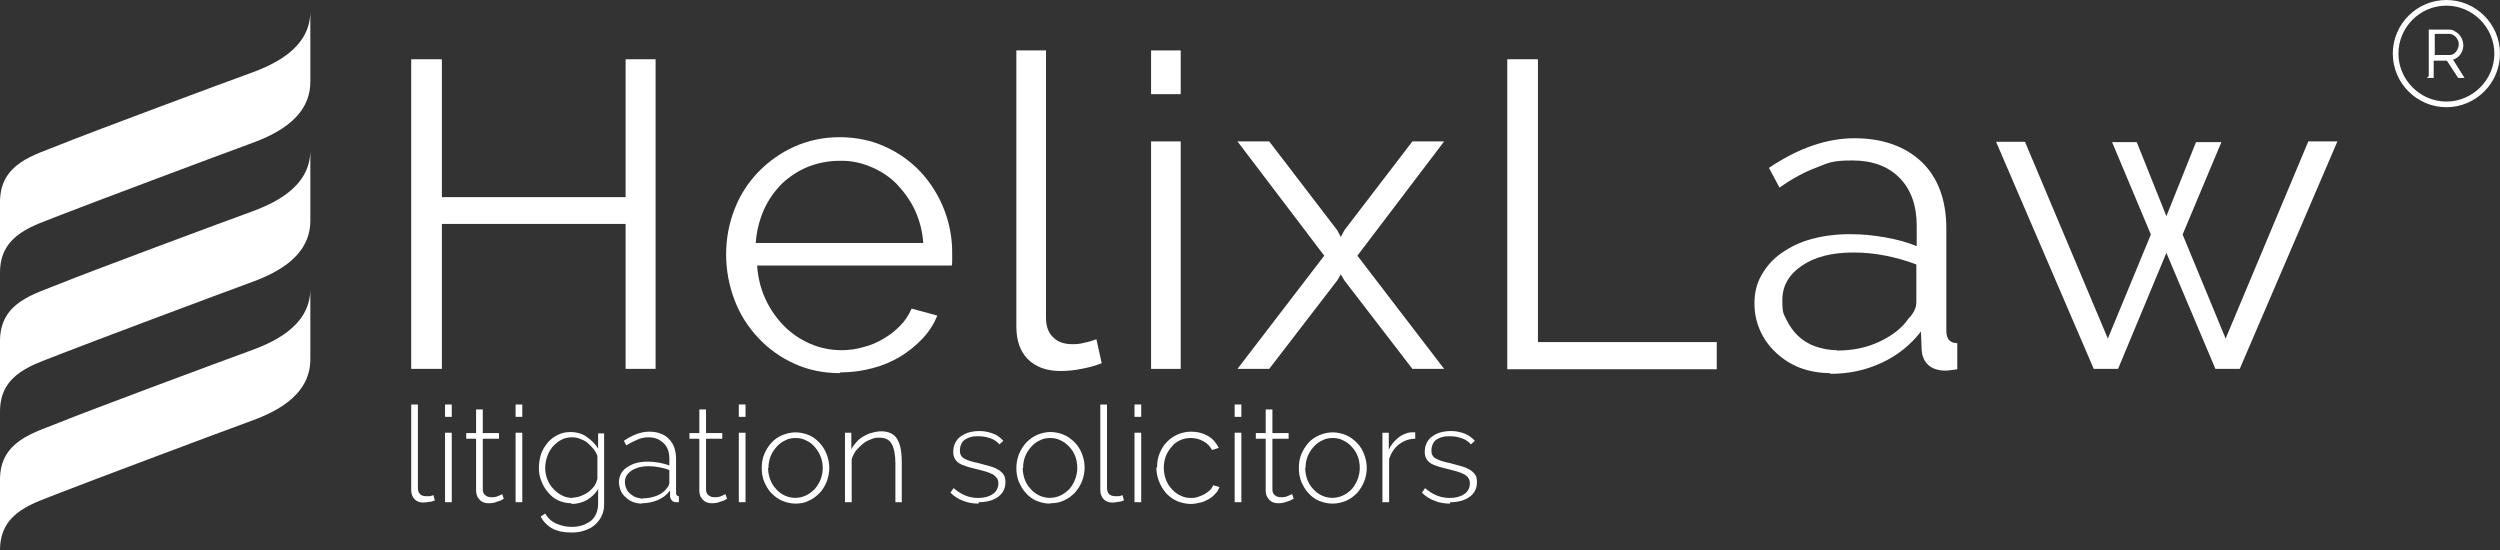 <?xml version="1.0" encoding="UTF-8"?><svg id="Layer_2" xmlns="http://www.w3.org/2000/svg" viewBox="0 0 708.9 156"><rect x="0" y="0" width="708.9" height="156" fill="#333333" stroke="none"/><defs><style>.cls-1,.cls-2{fill:#fff;}.cls-2{stroke:#fff;stroke-miterlimit:10;stroke-width:.6px;}</style></defs><g id="Layer_1-2"><g id="Layer_2-2"><g id="Layer_1-2"><path class="cls-1" d="M88,23.2c0,11.1-11.6,15.6-17.7,17.8s-45.8,17.1-53.2,20c-7.3,3-17.1,5.2-17.1,16.3v-20c0-11.1,9.8-13.3,17.1-16.3s47.1-17.8,53.2-20c6.1-2.2,17.7-6.7,17.7-17.8v20h0Z"/><path class="cls-1" d="M88,62.6c0,11.1-11.6,15.6-17.7,17.8-6.1,2.2-45.8,17.1-53.2,20-7.3,3-17.1,5.2-17.1,16.3v-20c0-11.1,9.8-13.3,17.1-16.3s47.1-17.8,53.2-20c6.1-2.2,17.7-6.7,17.7-17.8v20h0Z"/><path class="cls-1" d="M88,101.9c0,11.1-11.6,15.6-17.7,17.8s-45.8,17.1-53.2,20c-7.3,3-17.1,5.2-17.1,16.3v-20c0-11.1,9.8-13.3,17.1-16.3s47.1-17.8,53.2-20c6.1-2.2,17.7-6.7,17.7-17.8v20h0Z"/><path class="cls-1" d="M185.9,16.8v87.8h-8.5v-41.1h-52.1v41.1h-8.7V16.8h8.7v39.1h52.1V16.8h8.5Z"/><path class="cls-1" d="M238.1,105.8c-4.7,0-9-.9-12.9-2.7-3.8-1.7-7.3-4.2-10.2-7.3-2.9-3.1-5.2-6.7-6.7-10.7-1.6-4.1-2.4-8.6-2.4-13s.8-8.7,2.4-12.8c1.5-3.9,3.8-7.5,6.7-10.5s6.4-5.5,10.2-7.2c4-1.8,8.3-2.7,12.9-2.7s9,.9,12.9,2.7c3.8,1.7,7.3,4.2,10.1,7.2,5.8,6.3,9,14.6,8.9,23.1v2c0,.5,0,.9-.1,1.4h-55.2c.2,3.3,1,6.6,2.4,9.6,1.3,2.8,3.1,5.4,5.3,7.6,2.1,2.1,4.6,3.8,7.4,5,2.8,1.2,5.8,1.8,8.9,1.8,2.1,0,4.2-.3,6.2-.9,2-.5,3.9-1.3,5.7-2.4,1.7-1,3.3-2.2,4.7-3.7,1.4-1.4,2.4-3,3.2-4.8l7.3,2c-1,2.4-2.4,4.6-4.2,6.5-1.9,2-4,3.7-6.3,5.1-2.5,1.5-5.1,2.6-7.9,3.3-3,.8-6,1.2-9.1,1.2l-.2.2ZM261.8,69c-.2-3.5-1.1-6.6-2.4-9.5-1.3-2.7-3.1-5.2-5.2-7.4-2.1-2.1-4.6-3.7-7.3-4.8-2.8-1.2-5.8-1.8-8.9-1.7-3.1,0-6.1.6-8.9,1.7-2.7,1.1-5.3,2.8-7.4,4.8-2.1,2.1-3.9,4.7-5.1,7.4-1.3,3-2.1,6.2-2.3,9.4h47.4l.1.1Z"/><path class="cls-1" d="M288.2,14.3h8.4v75.7c0,2.4.6,4.3,2,5.6,1.3,1.4,3.2,2,5.6,2,1.1,0,2.2-.1,3.2-.4,1.2-.2,2.4-.6,3.5-1l1.5,6.8c-1.6.6-3.5,1.2-5.8,1.6-1.9.4-3.9.6-5.9.6-3.9,0-6.9-1.1-9.2-3.3-2.2-2.2-3.3-5.3-3.3-9.2V14.1v.2Z"/><path class="cls-1" d="M326.4,104.6V40.1h8.4v64.5h-8.4Z"/><path class="cls-1" d="M359.9,40.1l19.3,25.2,1,1.9,1-1.9,19.3-25.2h9l-24.6,32.4,24.6,32.1h-9l-19.3-25.1-1-1.7-1,1.7-19.3,25.1h-9l24.6-32.1-24.6-32.4h9Z"/><path class="cls-1" d="M427.4,104.6V16.8h8.7v80.2h50.7v7.7h-59.4v-.1Z"/><path class="cls-1" d="M518.9,105.8c-2.9,0-5.8-.5-8.5-1.5-2.5-1-4.8-2.4-6.8-4.3-4-3.7-6.2-8.8-6.1-14.2,0-2.7.6-5.4,2-7.8,1.4-2.5,3.3-4.6,5.6-6.2,2.4-1.7,5.2-3.1,8.5-4s6.9-1.4,10.9-1.4c3.4,0,6.7.3,10,.9,3.4.6,6.4,1.4,9,2.5v-5.8c0-5.7-1.6-10.2-4.8-13.5-3.2-3.3-7.7-5-13.4-5s-6.7.6-10.2,2c-3.5,1.3-7,3.2-10.5,5.7l-3-5.6c8.3-5.6,16.4-8.4,24.3-8.4s14.4,2.3,19.1,6.8c4.6,4.5,6.9,10.8,6.9,18.8v29c0,2.3,1,3.5,3.1,3.5v7.4c-1.1.2-2.1.3-3.2.4-2.1,0-3.8-.5-5-1.6s-1.8-2.5-1.9-4.4l-.2-5.1c-2.9,3.8-6.8,6.9-11.2,8.9-4.5,2.1-9.3,3.1-14.5,3.1l-.1-.2ZM520.9,99.4c4.4,0,8.4-.8,12-2.5s6.4-3.8,8.3-6.6c.7-.7,1.3-1.5,1.7-2.4.4-.8.5-1.6.5-2.4v-10.5c-2.8-1.1-5.7-1.9-8.7-2.5s-6.1-.9-9.2-.9c-5.9,0-10.8,1.2-14.5,3.7s-5.6,5.7-5.6,9.8.4,3.8,1.2,5.6c.8,1.7,1.9,3.2,3.2,4.5,1.4,1.3,3.1,2.4,4.9,3,2,.7,4.1,1.1,6.1,1.1h0l.1.1Z"/><path class="cls-1" d="M654.5,40.1h8.3l-27.7,64.5h-6.9l-13.9-32.9-13.7,32.9h-6.9l-27.7-64.4h8.2l23.5,55.8,12.2-29.5-11-26.2h7l8.4,21,8.4-21h7.2l-11,26.2,12.2,29.5,23.4-55.8v-.1Z"/><path class="cls-1" d="M326.4,26.7v-12.4h8.4v12.4h-8.4Z"/><path class="cls-1" d="M116.6,114.7h1.9v23.7c0,.7.2,1.3.6,1.7.4.4,1,.6,1.7.6h1c.4,0,.7-.2,1.1-.3l.4,1.5c-.5.2-1.1.4-1.6.4-.5.1-1.1.2-1.6.2-1.1,0-1.9-.3-2.5-.9s-1-1.5-1-2.6v-24.3h0Z"/><path class="cls-1" d="M126.2,118.2v-3.5h1.9v3.5h-1.9ZM126.2,142.4v-19.7h1.9v19.7h-1.9Z"/><path class="cls-1" d="M142.9,141.4c-.1,0-.3.2-.5.3-.3.2-.6.3-.9.4-.4.1-.8.2-1.2.4-.5.1-1,.2-1.5.2s-1,0-1.5-.2c-.5-.1-.9-.4-1.2-.7s-.6-.7-.8-1.1c-.2-.5-.3-1-.3-1.5v-14.8h-2.8v-1.6h2.8v-6.7h1.9v6.7h4.6v1.6h-4.6v14.4c0,.7.2,1.3.8,1.7.5.4,1.1.5,1.7.5.7,0,1.4-.1,2-.4s.9-.4,1-.5l.5,1.5v-.2Z"/><path class="cls-1" d="M146.2,118.2v-3.5h1.9v3.5h-1.9ZM146.2,142.4v-19.7h1.9v19.7h-1.9Z"/><path class="cls-1" d="M162,142.7c-1.3,0-2.6-.3-3.7-.8-1.1-.5-2.1-1.3-2.9-2.3-.8-.9-1.5-2.1-1.9-3.2-.5-1.2-.7-2.5-.7-3.7s.2-2.6.6-3.9c.4-1.2,1.1-2.3,1.9-3.3.8-.9,1.8-1.7,2.9-2.2,1.2-.6,2.4-.8,3.7-.8s3.2.4,4.5,1.4c1.3.9,2.4,2,3.2,3.3v-4.3h1.7v20.1c0,1.2-.2,2.4-.8,3.5-.5,1-1.2,1.8-2,2.5-.9.7-1.9,1.2-3,1.5-1.1.4-2.3.5-3.5.5s-2.1-.1-3.1-.3c-.8-.2-1.7-.5-2.4-.9s-1.3-.9-1.8-1.4-1-1.2-1.4-1.9l1.3-.9c.7,1.3,1.8,2.3,3.2,2.9s2.8.9,4.3.9c1,0,1.9-.1,2.9-.4.9-.3,1.7-.7,2.4-1.2s1.2-1.2,1.6-2c.4-.9.6-1.9.6-2.8v-4.3c-.8,1.3-1.9,2.3-3.2,3.1-1.3.7-2.8,1.1-4.3,1.1l-.1-.2ZM162.4,141.1c.8,0,1.7-.2,2.4-.5.8-.3,1.5-.7,2.2-1.2.6-.5,1.2-1.1,1.6-1.7.4-.6.6-1.2.8-1.9v-6.5c-.3-.8-.7-1.5-1.2-2.1s-1.1-1.2-1.7-1.7c-.6-.5-1.3-.8-2.1-1.1-.7-.3-1.5-.4-2.2-.4-1.1,0-2.2.2-3.2.8-.9.5-1.7,1.2-2.4,2-.6.8-1.2,1.8-1.5,2.8s-.5,2-.5,3.1.2,2.2.6,3.2c.4,1,.9,1.9,1.7,2.7.7.8,1.5,1.4,2.5,1.9.9.5,2,.7,3.1.7l-.1-.1Z"/><path class="cls-1" d="M182,142.8c-1.7,0-3.4-.6-4.6-1.8-.6-.5-1.1-1.2-1.4-1.9-.3-.8-.5-1.6-.5-2.4s.2-1.6.6-2.4c.4-.7,1-1.4,1.7-1.8.8-.5,1.7-1,2.6-1.2,1.1-.3,2.2-.4,3.3-.4s2.1.1,3.2.3c1,.2,1.9.4,2.9.8v-1.9c0-1.9-.5-3.4-1.6-4.4-1.1-1.1-2.5-1.7-4.3-1.7-1.1,0-2.1.2-3,.6-1.2.5-2.2,1-3.3,1.7l-.7-1.3c2.5-1.7,4.9-2.6,7.2-2.6s4.3.7,5.6,2.1c1.4,1.4,2,3.3,2,5.7v9.6c0,.6.3.9.8.9v1.7h-.8c-.5,0-.9-.2-1.2-.5-.3-.4-.5-.8-.5-1.2v-1.6c-.9,1.2-2.1,2.1-3.5,2.7s-3,.9-4.5.9v.1ZM182.4,141.3c1.4,0,2.8-.3,4-.8s2.2-1.3,2.8-2.2c.4-.5.6-1,.6-1.5v-3.5c-.9-.4-1.9-.6-2.8-.8-1-.2-2-.3-3.1-.3s-1.8.1-2.7.3c-.7.2-1.4.5-2.1.9-.5.4-1,.8-1.4,1.4-.3.5-.5,1.2-.5,1.8s.1,1.3.4,1.9c.2.6.6,1.1,1.1,1.5s1,.8,1.6,1c.7.2,1.4.4,2,.4h0l.1-.1Z"/><path class="cls-1" d="M206.2,141.4s-.3.2-.5.3c-.3.2-.6.3-.9.4-.4.1-.8.2-1.2.4-.5.1-1,.2-1.5.2s-1,0-1.5-.2c-.5-.1-.9-.4-1.2-.7s-.6-.7-.8-1.1c-.2-.5-.3-1-.3-1.5v-14.8h-2.8v-1.6h2.8v-6.7h1.9v6.7h4.6v1.6h-4.6v14.4c0,.7.2,1.3.8,1.7.5.4,1.1.5,1.7.5.7,0,1.4-.1,2-.4s.9-.4,1-.5l.5,1.5v-.2Z"/><path class="cls-1" d="M209.5,118.2v-3.5h1.9v3.5h-1.9ZM209.5,142.4v-19.7h1.9v19.7h-1.9Z"/><path class="cls-1" d="M225.6,142.8c-1.3,0-2.6-.3-3.8-.8s-2.2-1.3-3.1-2.2-1.5-2.1-2-3.2c-.5-1.2-.7-2.6-.7-3.9s.2-2.7.7-3.9c.5-1.2,1.2-2.3,2-3.2s1.9-1.7,3.1-2.2c1.2-.5,2.5-.8,3.8-.8s2.6.3,3.8.8,2.2,1.3,3,2.2c.9.9,1.6,2.1,2,3.2,1,2.5,1,5.3,0,7.8-.5,1.2-1.1,2.3-2,3.2-.9.9-1.9,1.7-3.1,2.2-1.1.6-2.4.8-3.8.8h.1ZM217.8,132.7c0,1.1.2,2.2.6,3.3.4,1,.9,1.9,1.7,2.7.7.8,1.5,1.4,2.4,1.8,1.9.9,4.1.9,6,0,.9-.4,1.8-1.1,2.5-1.8,1.5-1.7,2.3-3.8,2.3-6s-.8-4.3-2.3-6c-.7-.8-1.5-1.4-2.4-1.8-.9-.5-1.9-.7-3-.7s-2.1.2-3,.7c-.9.4-1.8,1.1-2.4,1.8-.7.8-1.3,1.7-1.7,2.7s-.6,2.2-.6,3.3h-.1Z"/><path class="cls-1" d="M255.8,142.4h-1.9v-11c0-2.5-.4-4.4-1.1-5.6-.7-1.2-1.9-1.7-3.4-1.7s-1.7.2-2.5.5-1.6.7-2.3,1.3c-.7.6-1.3,1.2-1.9,1.9-.5.7-.9,1.5-1.2,2.4v12.2h-1.9v-19.7h1.8v4.7c.4-.8.9-1.4,1.5-2.1s1.3-1.2,2-1.6,1.5-.8,2.4-1c.8-.2,1.7-.4,2.6-.4,2.1,0,3.7.8,4.5,2.2.9,1.5,1.3,3.7,1.3,6.4v11.3l.1.2Z"/><path class="cls-1" d="M277.5,142.8c-1.5,0-3-.2-4.4-.8-1.4-.5-2.6-1.3-3.6-2.3l.9-1.3c1,.9,2.1,1.6,3.3,2.1s2.5.7,3.7.7c1.7,0,3.1-.4,4.1-1.1,1-.6,1.6-1.8,1.6-3,0-.5-.1-1.1-.4-1.5s-.7-.8-1.2-1.1c-.6-.3-1.3-.6-2-.8-.8-.2-1.7-.5-2.7-.7-1.1-.3-2.1-.5-2.9-.8-.7-.2-1.4-.5-2-.9-.5-.3-.9-.8-1.2-1.3-.3-.6-.4-1.3-.4-1.9,0-.9.2-1.8.6-2.6.4-.7.9-1.4,1.6-1.8.7-.5,1.5-.9,2.3-1.1,2.3-.6,4.7-.5,6.9.4,1.1.4,2,1.1,2.8,2l-1.1,1c-.7-.8-1.6-1.4-2.5-1.7-1.1-.4-2.2-.6-3.4-.6-.7,0-1.4,0-2.1.2-.6.1-1.2.4-1.7.7-.5.3-.9.8-1.1,1.3-.3.6-.4,1.2-.4,1.8,0,.5,0,1,.3,1.4.2.4.5.7.9.9.5.3,1,.5,1.6.7s1.4.4,2.4.6c1.2.3,2.3.6,3.3.9.8.2,1.7.6,2.4,1,.6.4,1.1.8,1.5,1.4s.5,1.4.5,2.1c0,1.8-.7,3.2-2.1,4.2-1.4,1-3.2,1.5-5.5,1.5v.4Z"/><path class="cls-1" d="M297.7,142.8c-1.3,0-2.6-.3-3.8-.8s-2.2-1.3-3-2.2c-.9-.9-1.5-2.1-2-3.2-.5-1.2-.7-2.6-.7-3.9,0-2.7,1-5.2,2.8-7.2.9-.9,1.9-1.7,3.1-2.2,1.2-.5,2.5-.8,3.8-.8s2.6.3,3.8.8,2.2,1.3,3.1,2.2,1.6,2.1,2,3.2c1,2.5,1,5.3,0,7.8-.5,1.2-1.2,2.3-2,3.2-.9.9-1.9,1.7-3.1,2.2-1.2.6-2.5.8-3.8.8l-.2.1ZM290,132.7c0,1.1.2,2.2.6,3.3.4,1,.9,1.9,1.7,2.7.7.8,1.5,1.4,2.4,1.8,1.9.9,4.1.9,6,0,.9-.4,1.8-1.1,2.5-1.8,2.2-2.5,2.9-6.1,1.7-9.3-.4-1-.9-1.9-1.7-2.7-.7-.8-1.5-1.4-2.4-1.8-.9-.5-1.9-.7-3-.7s-2.1.2-3,.7c-.9.4-1.8,1.1-2.4,1.8-.7.8-1.3,1.7-1.7,2.7s-.6,2.1-.6,3.3h-.1Z"/><path class="cls-1" d="M312,114.7h1.9v23.7c0,.7.2,1.3.6,1.7.4.4,1,.6,1.7.6h1c.4,0,.7-.2,1.1-.3l.4,1.5c-.5.2-1.1.4-1.6.4-.5.1-1.1.2-1.6.2-1.1,0-1.9-.3-2.5-.9s-1-1.5-1-2.6v-24.3h0Z"/><path class="cls-1" d="M321.7,118.2v-3.5h1.9v3.5h-1.9ZM321.7,142.4v-19.7h1.9v19.7h-1.9Z"/><path class="cls-1" d="M328.1,132.5c0-1.4.2-2.7.7-3.9.5-1.2,1.1-2.3,2-3.2,1.8-1.9,4.3-3,7-3,1.7,0,3.3.4,4.7,1.2,1.4.8,2.4,2,3.1,3.4l-1.9.6c-.6-1.1-1.4-1.9-2.5-2.5s-2.3-.9-3.5-.9-2.1.2-3,.6-1.8,1-2.4,1.8c-.7.8-1.3,1.7-1.7,2.7-.4,1.1-.6,2.2-.6,3.3s.2,2.3.6,3.4c.4,1,.9,1.9,1.7,2.7.7.8,1.5,1.4,2.4,1.8.9.5,2,.7,3,.7s1.4-.1,2-.3c.6-.2,1.3-.5,1.9-.8.5-.3,1-.7,1.5-1.1.4-.4.7-.9.9-1.4l1.8.5c-.3.7-.6,1.4-1.2,1.9-.5.6-1.1,1.1-1.8,1.5s-1.5.8-2.4,1-1.8.4-2.7.4c-1.3,0-2.7-.3-3.9-.8s-2.2-1.3-3.1-2.2c-1.8-2.1-2.8-4.7-2.8-7.3h0l.2-.1Z"/><path class="cls-1" d="M350.1,118.2v-3.5h1.9v3.5h-1.9ZM350.1,142.4v-19.7h1.9v19.7h-1.9Z"/><path class="cls-1" d="M366.8,141.4s-.3.2-.5.3c-.3.2-.6.3-.9.4-.4.1-.8.2-1.2.4-.5.1-1,.2-1.5.2s-1,0-1.5-.2c-.5-.1-.9-.4-1.2-.7s-.6-.7-.8-1.1c-.2-.5-.3-1-.3-1.5v-14.8h-2.8v-1.6h2.8v-6.7h1.9v6.7h4.6v1.6h-4.6v14.4c0,.7.2,1.3.8,1.7.5.4,1.1.5,1.7.5.7,0,1.4-.1,2-.4s.9-.4,1.1-.5l.5,1.5-.1-.2Z"/><path class="cls-1" d="M377.8,142.8c-1.3,0-2.6-.3-3.8-.8-1.2-.5-2.2-1.3-3-2.2-.9-.9-1.5-2.1-2-3.2-.5-1.2-.7-2.6-.7-3.9s.2-2.7.7-3.9c.5-1.2,1.2-2.3,2-3.2s1.9-1.7,3.1-2.2,2.5-.8,3.8-.8,2.6.3,3.8.8c1.2.5,2.2,1.3,3.1,2.2.9.9,1.6,2.1,2,3.2,1,2.5,1,5.3,0,7.8-.5,1.2-1.2,2.3-2,3.2-.9.9-1.9,1.7-3.1,2.2s-2.5.8-3.8.8h-.1ZM370.1,132.7c0,1.1.2,2.2.6,3.3.4,1,.9,1.9,1.7,2.7.7.8,1.5,1.4,2.4,1.8,1.9.9,4.1.9,6,0,.9-.4,1.8-1.1,2.5-1.8,2.2-2.5,2.9-6.1,1.7-9.3-.4-1-.9-1.9-1.7-2.7-.7-.8-1.5-1.4-2.4-1.8-.9-.5-1.9-.7-3-.7s-2.1.2-3,.7c-.9.4-1.8,1.1-2.4,1.8-.7.8-1.3,1.7-1.7,2.7-.4,1-.6,2.1-.6,3.3h-.1Z"/><path class="cls-1" d="M401.3,124.4c-1.7,0-3.3.6-4.6,1.6s-2.2,2.4-2.8,4.1v12.3h-1.9v-19.7h1.8v4.8c.6-1.3,1.6-2.5,2.7-3.4,1-.8,2.3-1.4,3.6-1.5h1.2v1.8h0Z"/><path class="cls-1" d="M411.2,142.8c-1.5,0-3-.2-4.4-.8-1.4-.5-2.6-1.3-3.6-2.3l.9-1.3c1,.9,2.1,1.6,3.3,2.1,1.2.5,2.5.7,3.7.7,1.7,0,3.1-.4,4.1-1.1,1-.6,1.6-1.8,1.6-3,0-.5-.1-1.1-.4-1.5-.3-.5-.7-.8-1.2-1.1-.6-.3-1.3-.6-2-.8-.8-.2-1.7-.5-2.7-.7-1.1-.3-2.1-.5-2.9-.8-.7-.2-1.4-.5-2-.9-.5-.3-.9-.8-1.2-1.3-.3-.6-.4-1.3-.4-1.9,0-.9.2-1.8.6-2.6.4-.7.9-1.4,1.6-1.8.7-.5,1.5-.9,2.3-1.1,2.3-.6,4.7-.5,6.9.4,1.2.5,2.1,1.2,2.8,2l-1.1,1c-.7-.8-1.6-1.4-2.5-1.7-1.1-.4-2.2-.6-3.4-.6-.7,0-1.4,0-2.1.2-.6.1-1.2.4-1.7.7-.5.3-.9.8-1.1,1.3-.3.6-.4,1.2-.4,1.8,0,.5,0,1,.3,1.4.2.4.5.7.9.9.5.3,1.1.5,1.6.7.6.2,1.4.4,2.4.6,1.2.3,2.3.6,3.3.9.8.2,1.7.6,2.4,1,.6.4,1.1.8,1.5,1.4.4.5.5,1.3.5,2.1,0,1.8-.7,3.2-2.1,4.2s-3.2,1.5-5.5,1.5v.4Z"/></g></g><path class="cls-2" d="M693.7,30.1c-8.2,0-14.9-6.7-14.9-14.9s6.7-14.9,14.9-14.9,14.9,6.7,14.9,14.9-6.7,14.9-14.9,14.9ZM693.7,1.3c-7.7,0-13.9,6.3-13.9,13.9s6.3,13.9,13.9,13.9,13.9-6.3,13.9-13.9-6.3-13.9-13.9-13.9Z"/><path class="cls-2" d="M689,21.7v-13h5.4c.6,0,1.1.1,1.5.4s.9.5,1.2.9.6.8.8,1.3.3,1,.3,1.5-.1,1.2-.4,1.8-.6,1-1.1,1.4-1,.6-1.6.7l3.2,5.1h-1.1l-3.2-4.9h-4.2v4.9h-.9l.1-.1ZM690,15.9h4.6c.6,0,1.1-.2,1.5-.5s.7-.7,1-1.2c.2-.5.4-1,.4-1.6s-.1-1.1-.4-1.6-.6-.9-1.1-1.2c-.4-.3-.9-.5-1.5-.5h-4.4v6.4l-.1.2Z"/></g></svg>